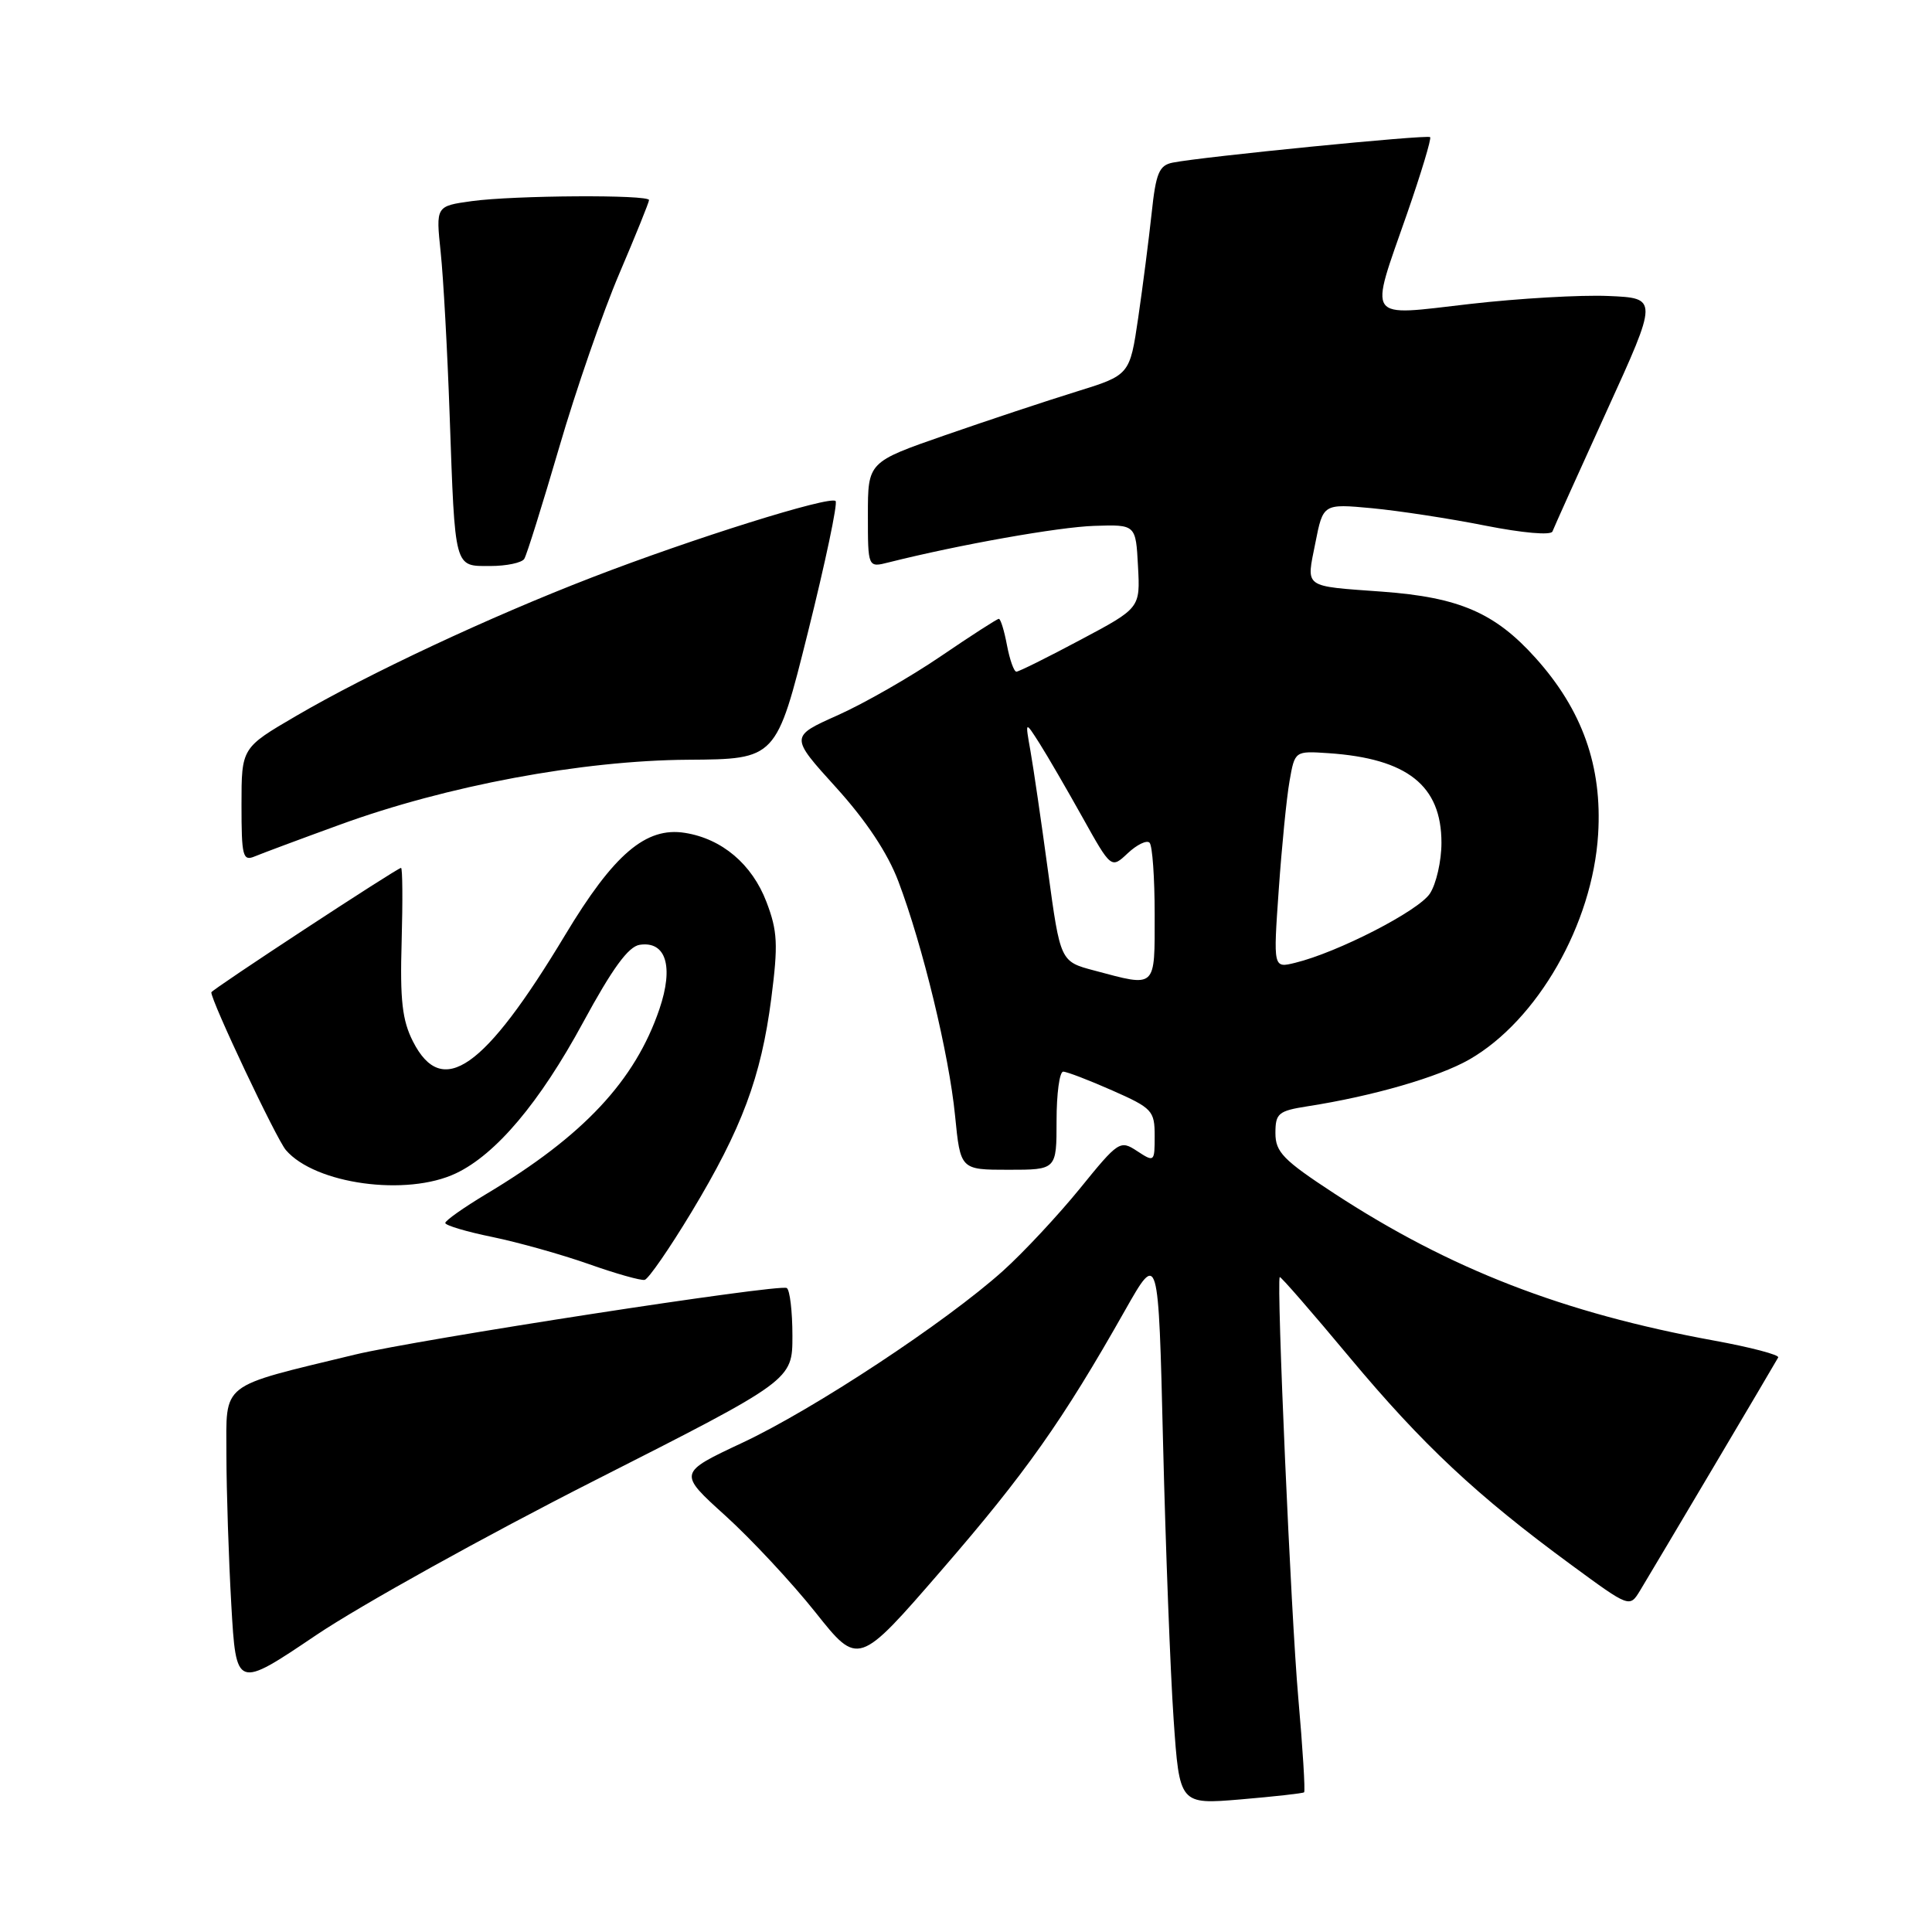 <?xml version="1.0" encoding="UTF-8" standalone="no"?>
<!DOCTYPE svg PUBLIC "-//W3C//DTD SVG 1.1//EN" "http://www.w3.org/Graphics/SVG/1.1/DTD/svg11.dtd" >
<svg xmlns="http://www.w3.org/2000/svg" xmlns:xlink="http://www.w3.org/1999/xlink" version="1.1" viewBox="0 0 256 256">
 <g >
 <path fill="currentColor"
d=" M 172.80 237.49 C 172.97 237.34 172.62 231.66 172.02 224.86 C 171.07 214.15 169.13 170.00 169.57 169.22 C 169.66 169.06 173.83 173.86 178.84 179.87 C 188.51 191.45 195.68 198.17 208.22 207.37 C 215.93 213.03 215.93 213.03 217.31 210.77 C 219.05 207.90 235.17 180.71 235.62 179.87 C 235.81 179.53 231.98 178.52 227.10 177.63 C 207.10 173.97 192.14 168.17 176.75 158.11 C 170.04 153.72 169.00 152.65 169.00 150.15 C 169.00 147.52 169.38 147.20 173.25 146.59 C 181.90 145.25 190.62 142.72 194.69 140.39 C 203.72 135.21 211.03 122.44 211.76 110.55 C 212.32 101.53 209.67 94.07 203.45 87.16 C 198.09 81.20 193.35 79.15 183.18 78.40 C 172.56 77.62 173.09 78.00 174.29 71.95 C 175.32 66.74 175.32 66.74 181.79 67.34 C 185.35 67.68 192.11 68.71 196.82 69.65 C 201.73 70.62 205.52 70.96 205.71 70.42 C 205.90 69.92 209.12 62.75 212.88 54.50 C 219.72 39.50 219.72 39.50 213.11 39.22 C 209.47 39.06 201.21 39.54 194.75 40.28 C 180.80 41.88 181.41 42.75 186.43 28.35 C 188.31 22.94 189.69 18.36 189.50 18.17 C 189.14 17.81 159.26 20.77 155.38 21.55 C 153.59 21.91 153.16 22.93 152.60 28.24 C 152.23 31.68 151.43 37.92 150.82 42.10 C 149.70 49.70 149.70 49.70 142.60 51.90 C 138.69 53.11 130.89 55.70 125.25 57.66 C 115.00 61.22 115.00 61.22 115.00 68.22 C 115.00 75.22 115.00 75.22 117.75 74.52 C 127.06 72.18 140.28 69.83 145.00 69.68 C 150.50 69.50 150.50 69.50 150.79 75.03 C 151.09 80.57 151.09 80.57 143.17 84.78 C 138.82 87.10 135.00 89.00 134.68 89.00 C 134.35 89.00 133.80 87.43 133.43 85.50 C 133.07 83.58 132.59 82.00 132.35 82.00 C 132.12 82.00 128.65 84.24 124.64 86.97 C 120.63 89.70 114.50 93.21 111.01 94.77 C 104.67 97.60 104.67 97.60 110.78 104.34 C 114.77 108.74 117.63 113.05 119.04 116.79 C 122.27 125.33 125.75 139.72 126.55 147.82 C 127.26 155.00 127.26 155.00 133.63 155.00 C 140.00 155.00 140.00 155.00 140.00 148.50 C 140.00 144.93 140.39 142.00 140.88 142.00 C 141.36 142.00 144.28 143.12 147.38 144.49 C 152.68 146.83 153.00 147.18 153.00 150.51 C 153.00 153.98 152.96 154.02 150.67 152.52 C 148.42 151.04 148.20 151.19 143.09 157.49 C 140.19 161.05 135.61 165.96 132.91 168.39 C 125.37 175.17 107.82 186.75 98.35 191.18 C 89.85 195.17 89.85 195.17 96.11 200.83 C 99.55 203.95 104.93 209.72 108.05 213.64 C 113.73 220.79 113.73 220.79 124.78 208.03 C 135.87 195.23 140.80 188.26 149.06 173.65 C 153.50 165.81 153.50 165.81 154.11 191.15 C 154.45 205.09 155.08 221.59 155.51 227.81 C 156.29 239.11 156.29 239.11 164.40 238.43 C 168.85 238.05 172.64 237.63 172.80 237.49 Z  M 78.76 196.19 C 105.00 182.88 105.00 182.88 105.00 177.00 C 105.00 173.77 104.66 170.92 104.25 170.67 C 103.27 170.09 55.39 177.48 47.00 179.50 C 28.92 183.88 30.00 183.03 30.00 192.78 C 30.01 197.58 30.30 206.52 30.65 212.65 C 31.29 223.81 31.29 223.81 41.91 216.65 C 47.75 212.72 64.33 203.51 78.76 196.19 Z  M 91.62 160.62 C 98.31 149.52 100.85 142.74 102.20 132.29 C 103.12 125.13 103.03 123.37 101.56 119.51 C 99.65 114.51 95.67 111.14 90.76 110.36 C 85.59 109.53 81.33 113.17 74.88 123.90 C 64.16 141.72 58.59 145.61 54.72 138.00 C 53.30 135.21 52.99 132.53 53.22 124.75 C 53.37 119.38 53.34 115.00 53.14 115.00 C 52.64 115.00 28.00 131.16 28.00 131.49 C 28.00 132.69 36.62 150.92 37.88 152.39 C 41.76 156.91 53.90 158.57 60.42 155.47 C 65.73 152.95 71.51 146.09 77.25 135.50 C 81.14 128.33 83.26 125.41 84.77 125.19 C 88.25 124.67 89.29 128.07 87.38 133.70 C 84.15 143.20 77.31 150.52 64.42 158.22 C 61.44 160.01 59.00 161.73 59.00 162.05 C 59.00 162.37 61.81 163.21 65.25 163.91 C 68.69 164.62 74.42 166.23 78.00 167.49 C 81.58 168.76 84.91 169.70 85.42 169.59 C 85.92 169.48 88.71 165.44 91.62 160.62 Z  M 45.00 109.29 C 59.18 104.11 77.13 100.76 91.18 100.67 C 102.86 100.59 102.86 100.59 107.06 83.76 C 109.37 74.50 111.02 66.68 110.72 66.39 C 109.98 65.65 91.76 71.36 78.44 76.51 C 64.86 81.75 48.85 89.25 39.23 94.87 C 32.00 99.09 32.00 99.09 32.00 106.65 C 32.00 113.47 32.17 114.14 33.75 113.48 C 34.71 113.08 39.77 111.19 45.00 109.29 Z  M 69.47 74.05 C 69.80 73.52 71.87 66.88 74.09 59.30 C 76.30 51.71 79.89 41.34 82.06 36.26 C 84.23 31.18 86.00 26.79 86.00 26.51 C 86.00 25.77 68.13 25.88 62.51 26.65 C 57.75 27.31 57.75 27.31 58.39 33.40 C 58.75 36.76 59.28 46.47 59.58 55.00 C 60.31 75.58 60.15 75.00 64.96 75.00 C 67.12 75.00 69.15 74.57 69.47 74.05 Z  M 145.00 128.60 C 140.50 127.41 140.50 127.41 138.87 115.45 C 137.98 108.88 136.93 101.70 136.54 99.50 C 135.83 95.50 135.83 95.50 137.74 98.50 C 138.79 100.15 141.35 104.57 143.44 108.31 C 147.24 115.12 147.24 115.12 149.44 113.05 C 150.66 111.91 151.95 111.29 152.32 111.66 C 152.70 112.03 153.00 116.31 153.00 121.17 C 153.00 131.09 153.29 130.81 145.00 128.60 Z  M 169.44 117.90 C 169.84 112.18 170.48 105.70 170.87 103.50 C 171.57 99.50 171.57 99.50 176.03 99.80 C 186.49 100.51 191.00 104.09 191.00 111.67 C 191.00 114.09 190.31 117.12 189.47 118.40 C 187.97 120.70 177.24 126.21 171.60 127.58 C 168.71 128.29 168.71 128.29 169.44 117.90 Z "/>
</g>
</svg>